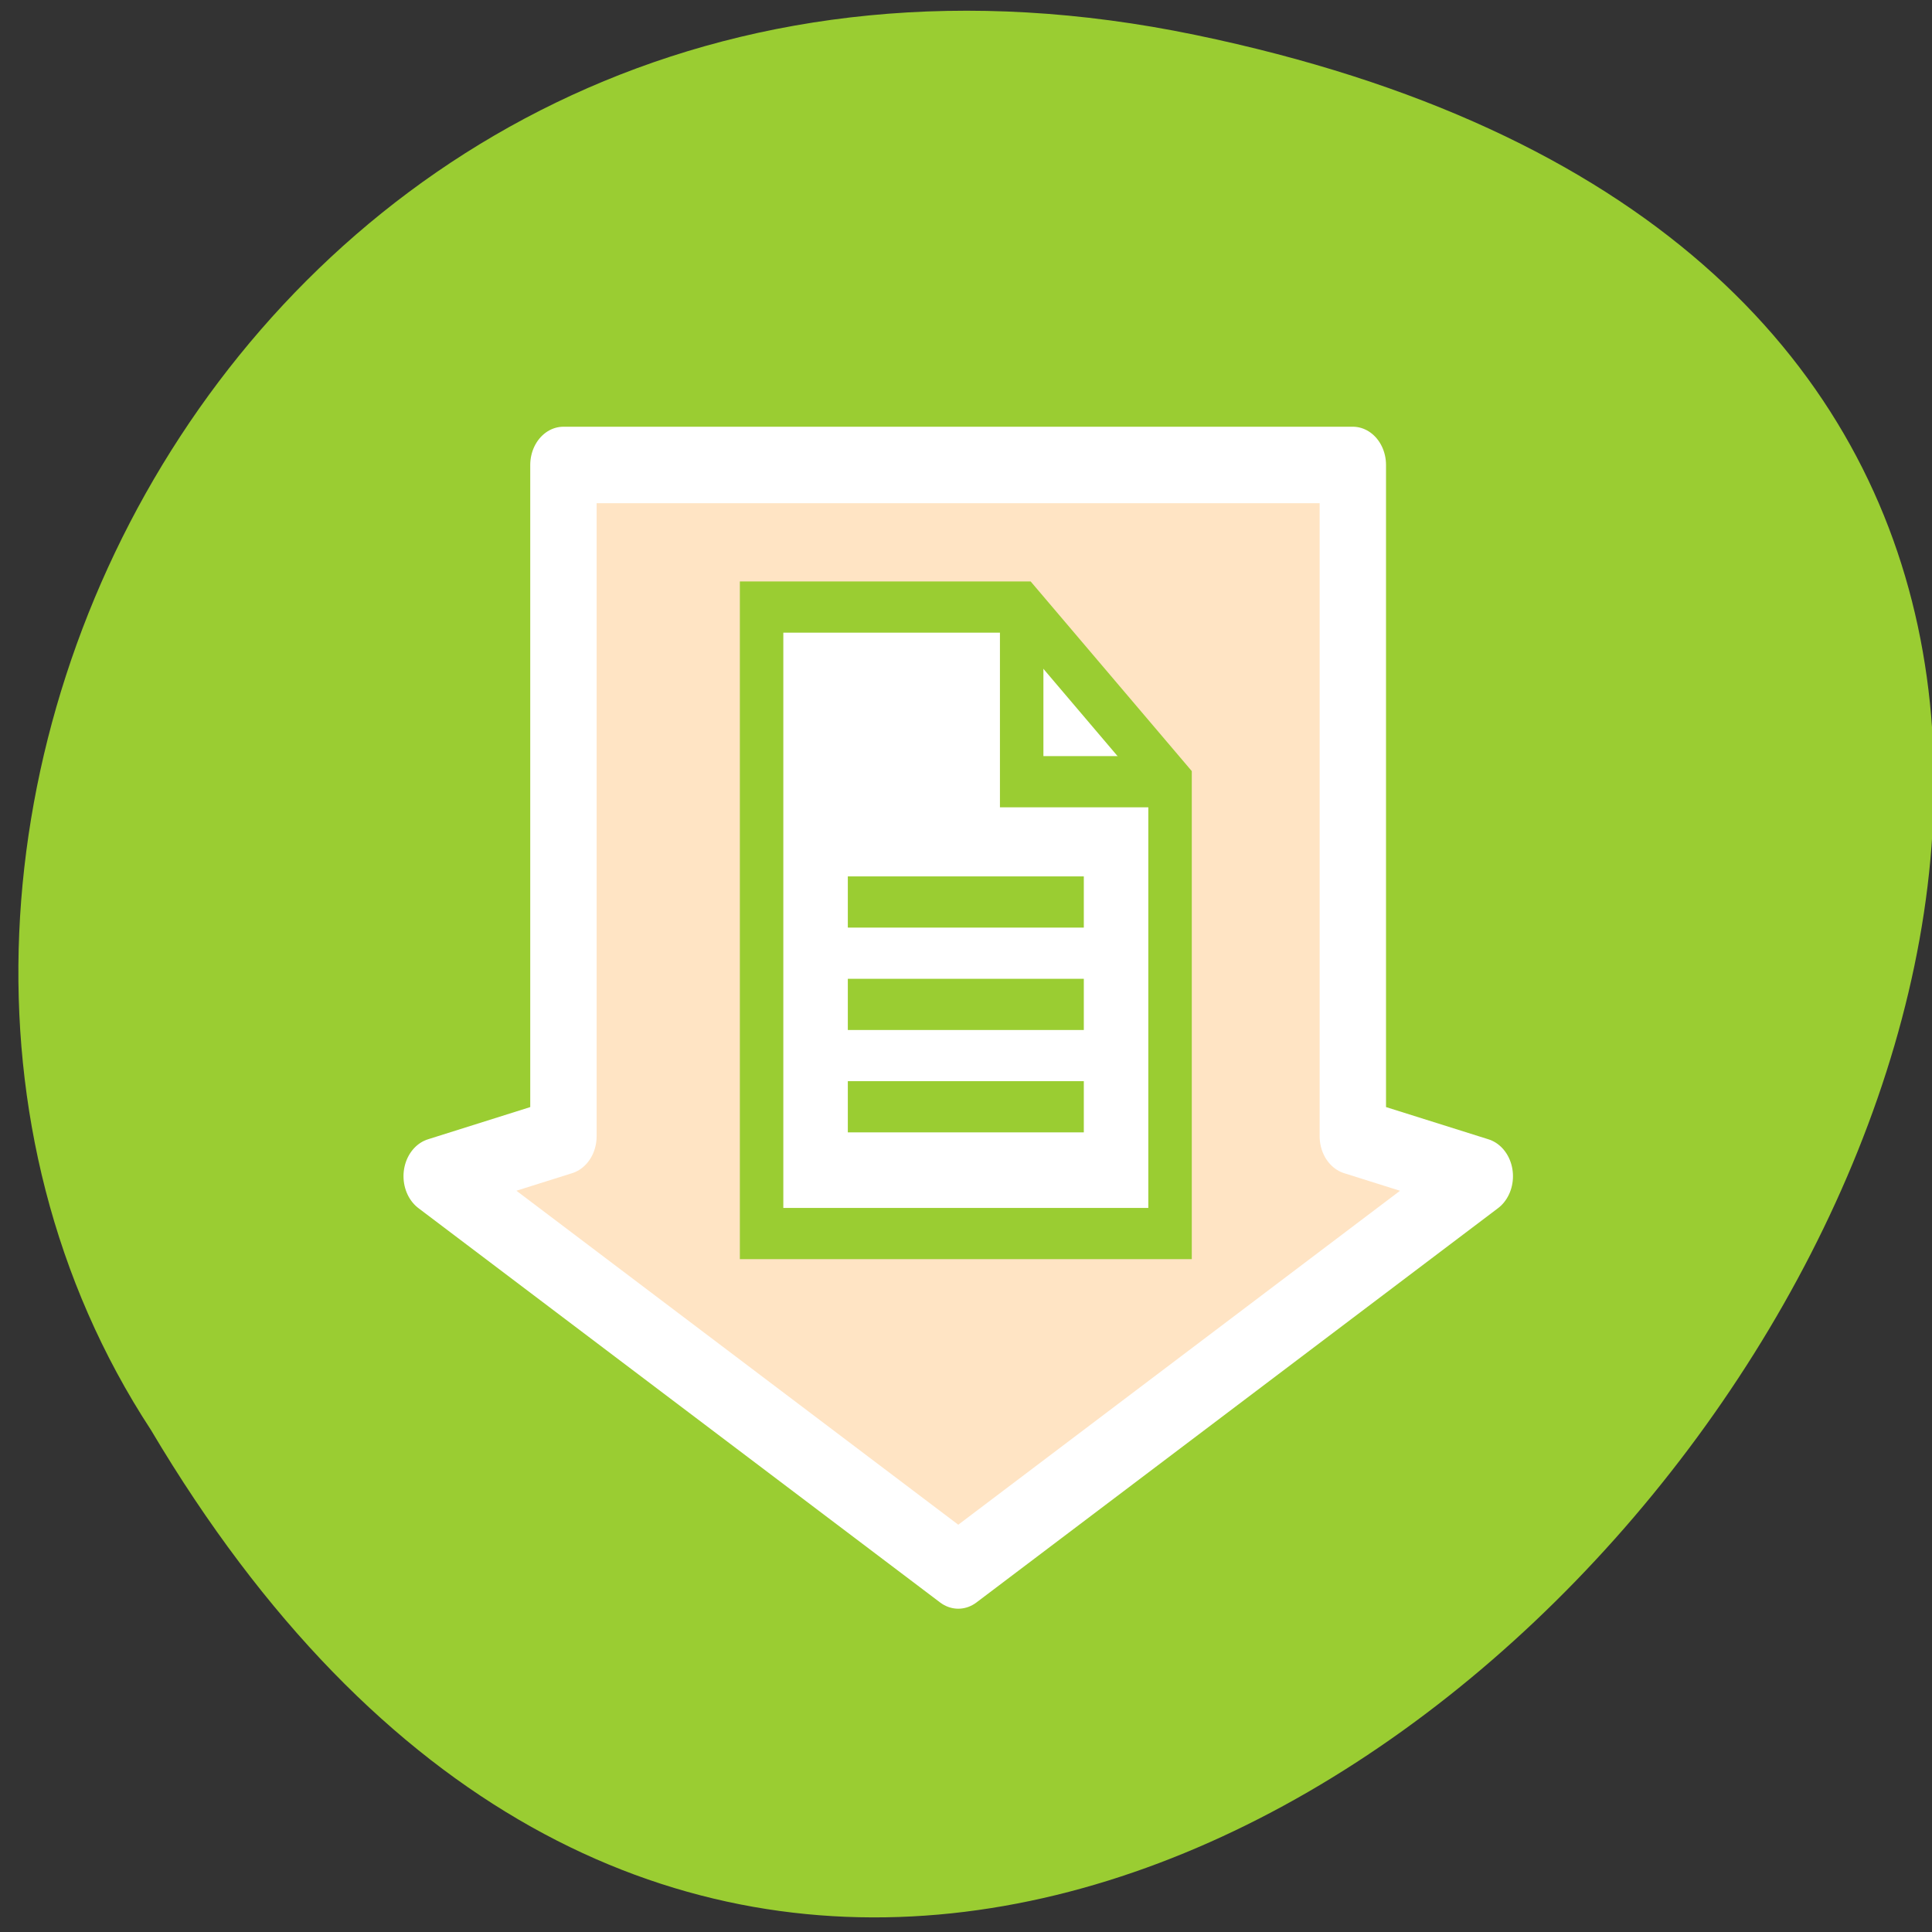 <?xml version="1.0" encoding="UTF-8" standalone="no"?>
<svg
   xmlns:dc="http://purl.org/dc/elements/1.1/"
   xmlns:cc="http://creativecommons.org/ns#"
   xmlns:rdf="http://www.w3.org/1999/02/22-rdf-syntax-ns#"
   xmlns:svg="http://www.w3.org/2000/svg"
   xmlns="http://www.w3.org/2000/svg"
   xmlns:sodipodi="http://sodipodi.sourceforge.net/DTD/sodipodi-0.dtd"
   xmlns:inkscape="http://www.inkscape.org/namespaces/inkscape"
   sodipodi:docname="transfer-from-text-uri-list.svg"
   height="100%"
   width="100%"
   inkscape:version="0.48.4 r9939"
   version="1.1"
   id="svg2"
   viewBox="0 0 256 256">
  <rect x="0" y="0" width="256" height="256" fill="#333333" stroke="none"/>
  <defs
     id="defs16" />
  <sodipodi:namedview
     pagecolor="#ffffff"
     bordercolor="#666666"
     borderopacity="1"
     objecttolerance="10"
     gridtolerance="10"
     guidetolerance="10"
     inkscape:pageopacity="0"
     inkscape:pageshadow="2"
     inkscape:window-width="659"
     inkscape:window-height="496"
     id="namedview14"
     showgrid="true"
     inkscape:zoom="0.97035431"
     inkscape:cx="137.02607"
     inkscape:cy="119.97596"
     inkscape:window-x="45"
     inkscape:window-y="24"
     inkscape:window-maximized="0"
     inkscape:current-layer="svg2" />
  <path
     d="M 158.392,4.629 C 396.272,53.959 140.9,393.328 19.992,189.464 -31.836,110.27 36.052,-20.743 158.392,4.629 z"
     style="color:#000000;fill:#9acd32"
     id="path4"
     inkscape:connector-curvature="0" />
  <g
     id="transfer-from-data"
     display="block"
     style="display:block"
     transform="matrix(2.513,0,0,2.896,53.466,55.819)">
    <g
       id="g7635"
       style="fill:#ffe4c4;stroke:#ffffff">
      <polygon
         id="polygon7637"
         points="50.056,2 8.433,2 8.433,32.715 1.75,34.542 29.252,52.581 56.75,34.543 50.056,32.715 "
         style="fill:#ffe4c4;stroke:#ffffff;stroke-width:3.5;stroke-linejoin:round" />
    </g>
  </g>
  <g
     id="transfer-from-text"
     display="block"
     style="display:block"
     transform="matrix(2.532,0,0,2.982,54.237,48.882)">
    <g
       id="g8059"
       display="inline"
       style="stroke:#9acd32;display:inline">
      <g
         id="g8061"
         style="stroke:#9acd32">
        <polygon
           id="polygon8063"
           points="18.435,38.42 18.435,10.583 32.046,10.583 39.811,18.343 39.811,38.42 "
           style="fill:#ffffff;stroke:#9acd32;stroke-width:2.275" />
        <polyline
           id="polyline8065"
           points="39.811,18.343 32.046,18.343 32.046,10.583    "
           style="fill:none;stroke:#9acd32;stroke-width:2.275" />
      </g>
    </g>
    <line
       id="line8067"
       y2="23.688"
       y1="23.688"
       x2="35.298"
       x1="22.948"
       display="inline"
       style="fill:#9acd32;stroke:#9acd32;stroke-width:2.275;display:inline" />
    <line
       id="line8069"
       y2="28.238"
       y1="28.238"
       x2="35.298"
       x1="22.948"
       display="inline"
       style="fill:none;stroke:#9acd32;stroke-width:2.275;display:inline" />
    <line
       id="line8071"
       y2="32.787"
       y1="32.787"
       x2="35.298"
       x1="22.948"
       display="inline"
       style="fill:none;stroke:#9acd32;stroke-width:2.275;display:inline" />
  </g>
</svg>
